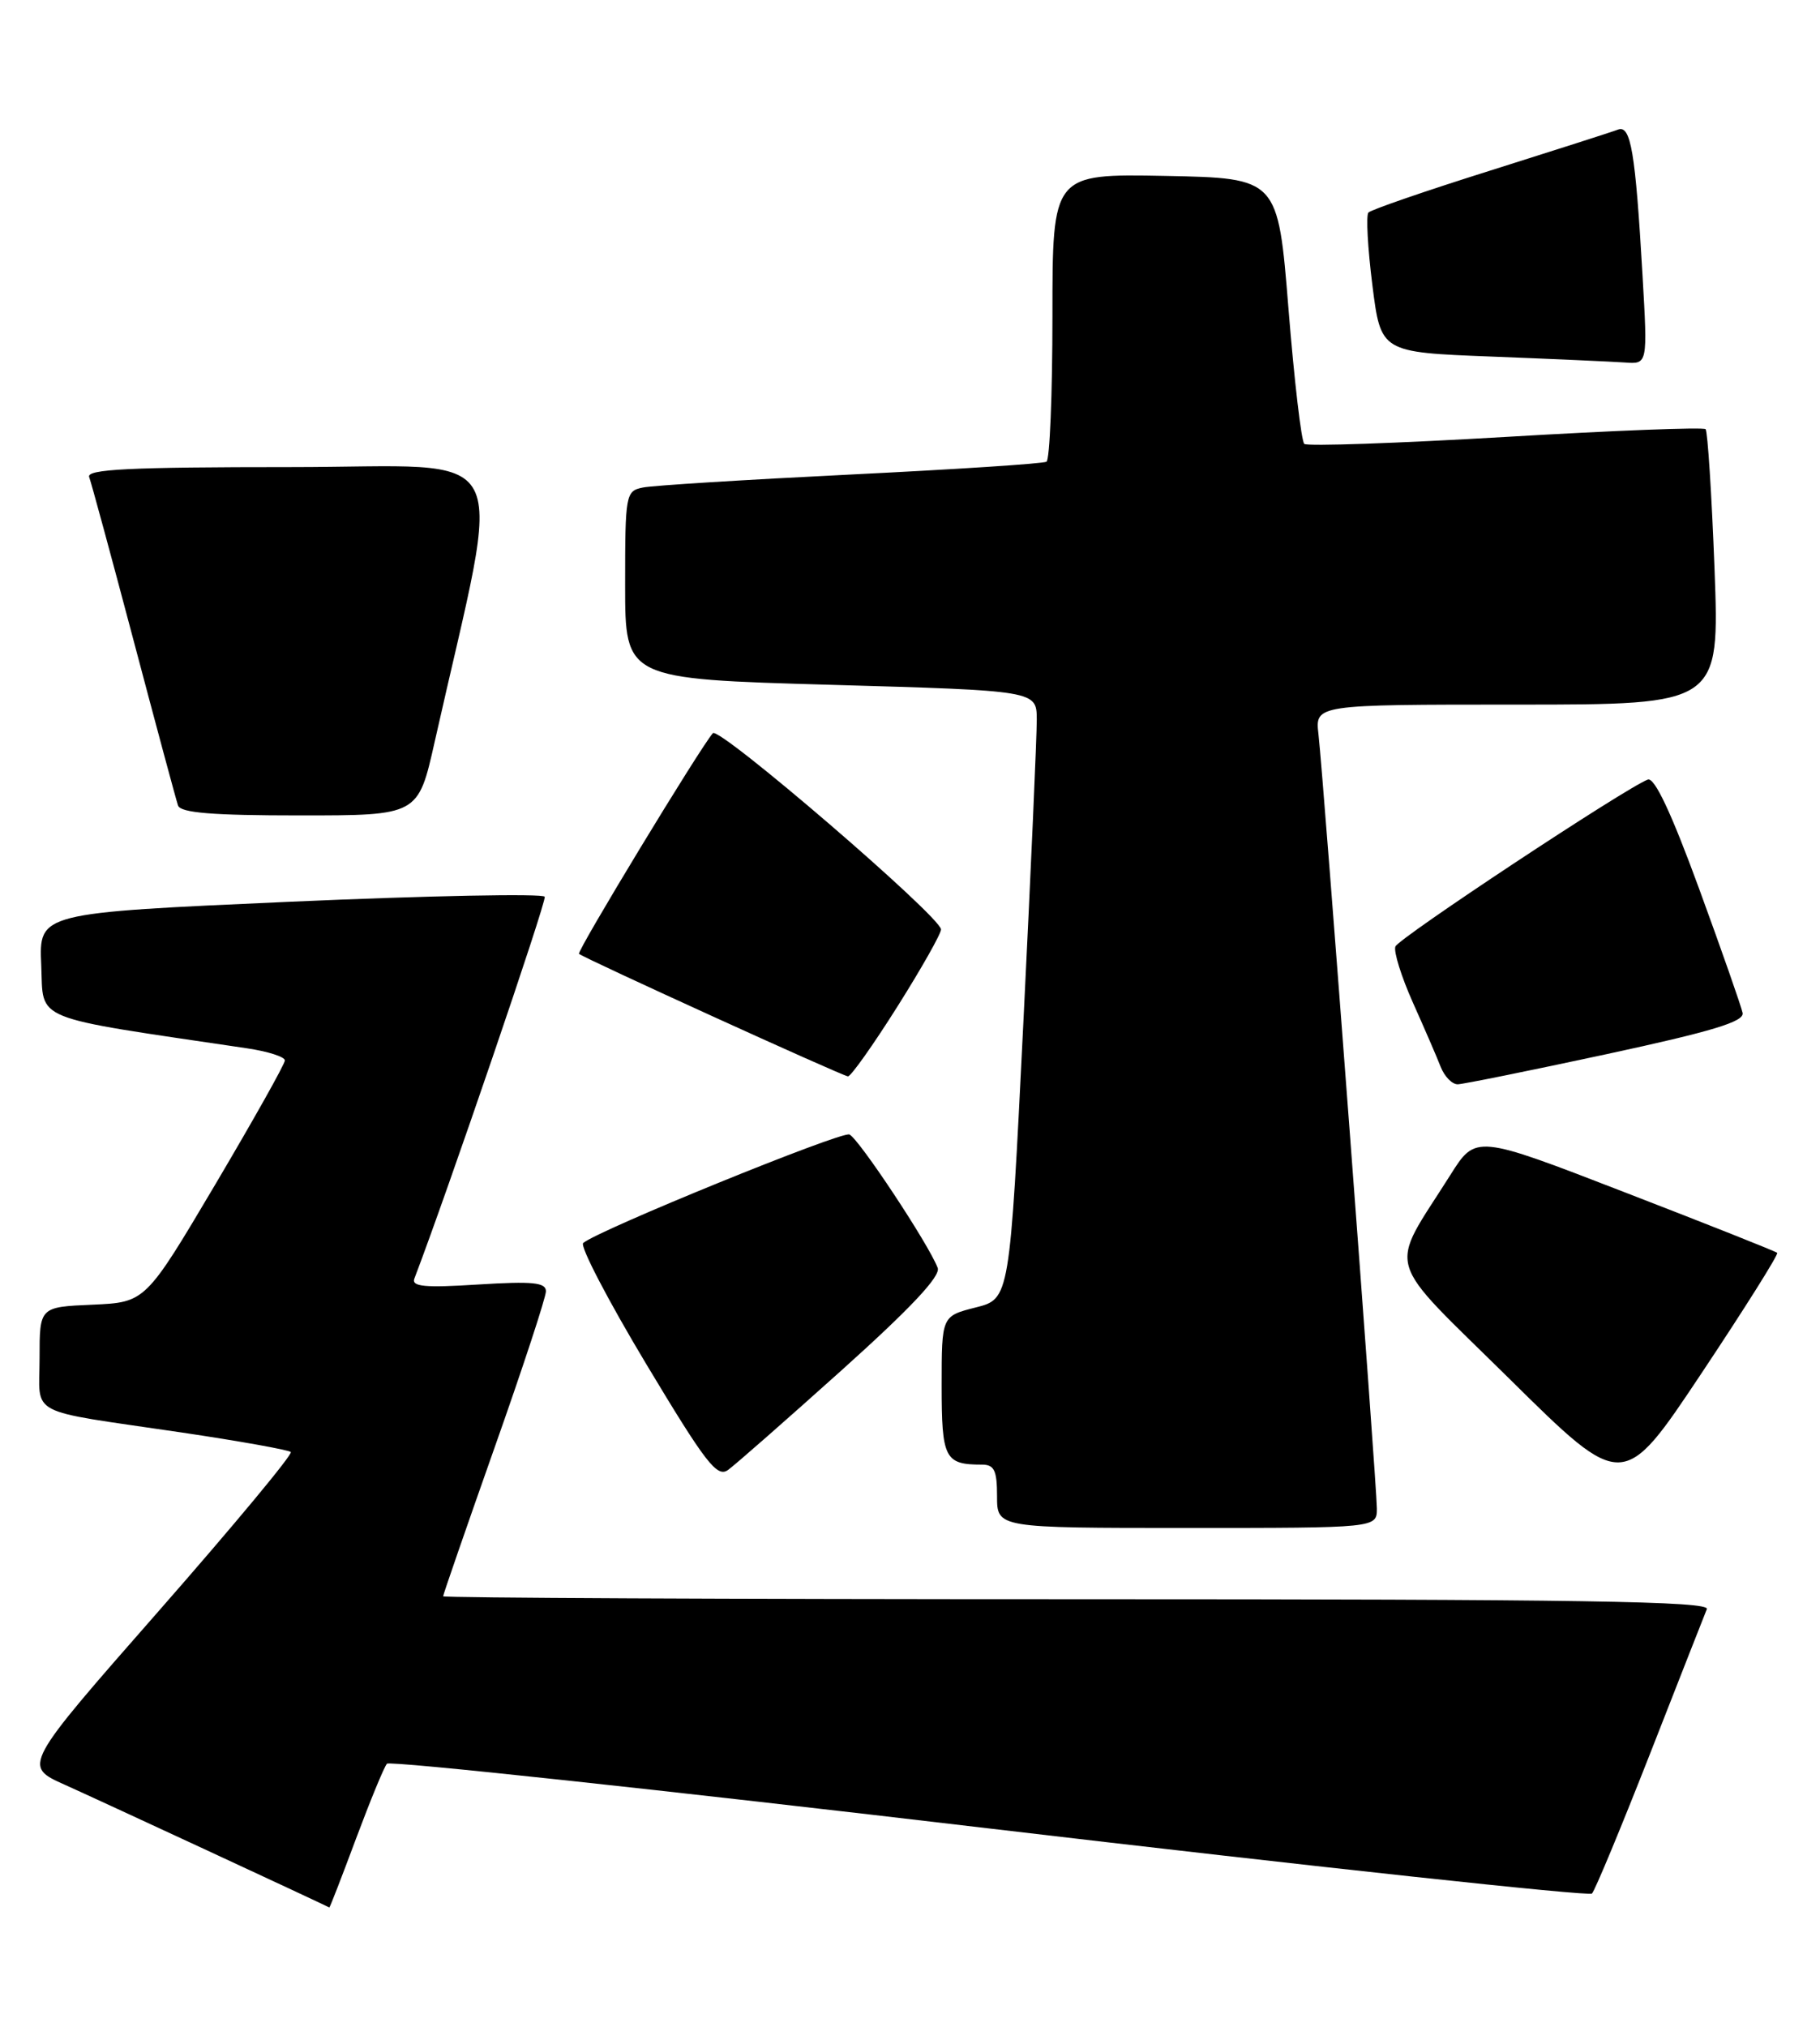 <?xml version="1.0" encoding="UTF-8" standalone="no"?>
<!DOCTYPE svg PUBLIC "-//W3C//DTD SVG 1.1//EN" "http://www.w3.org/Graphics/SVG/1.1/DTD/svg11.dtd" >
<svg xmlns="http://www.w3.org/2000/svg" xmlns:xlink="http://www.w3.org/1999/xlink" version="1.1" viewBox="0 0 230 256">
 <g >
 <path fill="currentColor"
d=" M 44.99 232.25 C 46.79 227.44 48.54 223.18 48.90 222.78 C 49.25 222.38 83.51 226.06 125.02 230.96 C 166.53 235.85 200.81 239.55 201.18 239.18 C 201.56 238.80 204.86 230.85 208.53 221.50 C 212.19 212.15 215.42 203.94 215.70 203.25 C 216.11 202.26 199.80 202.00 136.11 202.00 C 92.05 202.00 56.00 201.83 56.00 201.63 C 56.00 201.43 58.92 192.99 62.49 182.88 C 66.07 172.77 68.99 163.87 68.99 163.11 C 69.00 161.99 67.34 161.82 60.43 162.25 C 53.66 162.68 51.97 162.52 52.37 161.49 C 56.46 150.81 69.09 113.85 68.84 113.27 C 68.65 112.85 54.19 113.13 36.71 113.90 C 4.92 115.31 4.92 115.31 5.21 121.89 C 5.53 129.11 3.58 128.32 31.25 132.42 C 33.86 132.81 36.00 133.49 36.00 133.95 C 36.00 134.40 32.03 141.46 27.19 149.64 C 18.38 164.50 18.38 164.50 11.69 164.80 C 5.00 165.09 5.00 165.09 5.00 171.53 C 5.00 179.02 3.07 178.01 22.87 180.93 C 30.23 182.02 36.47 183.14 36.75 183.41 C 37.02 183.69 29.51 192.72 20.06 203.49 C 2.88 223.06 2.88 223.06 8.19 225.44 C 12.00 227.14 40.31 240.27 41.62 240.94 C 41.68 240.97 43.20 237.06 44.99 232.25 Z  M 174.00 190.54 C 174.00 187.70 167.26 98.36 166.62 92.75 C 166.19 89.00 166.19 89.00 191.75 89.00 C 217.31 89.00 217.31 89.00 216.67 71.84 C 216.31 62.41 215.80 54.47 215.54 54.21 C 215.28 53.94 203.91 54.38 190.28 55.19 C 176.65 55.99 165.20 56.39 164.83 56.07 C 164.46 55.76 163.56 48.08 162.83 39.00 C 161.50 22.50 161.50 22.50 147.25 22.22 C 133.00 21.95 133.00 21.95 133.00 39.91 C 133.00 49.80 132.66 58.08 132.25 58.32 C 131.84 58.57 120.70 59.29 107.50 59.94 C 94.30 60.59 82.49 61.32 81.25 61.58 C 79.07 62.02 79.00 62.40 79.00 73.90 C 79.00 85.76 79.00 85.76 105.00 86.50 C 131.00 87.24 131.00 87.24 131.02 90.87 C 131.03 92.87 130.27 110.15 129.32 129.29 C 127.60 164.07 127.60 164.07 123.30 165.15 C 119.00 166.24 119.00 166.24 119.00 175.01 C 119.00 184.24 119.39 185.00 124.08 185.00 C 125.65 185.00 126.00 185.72 126.00 189.00 C 126.00 193.00 126.00 193.00 150.00 193.00 C 174.00 193.00 174.00 193.00 174.00 190.54 Z  M 224.59 158.25 C 224.40 158.06 215.75 154.63 205.37 150.62 C 186.50 143.32 186.50 143.32 183.29 148.41 C 175.42 160.88 174.67 158.30 190.81 174.22 C 205.11 188.34 205.11 188.34 215.02 173.47 C 220.47 165.29 224.78 158.44 224.59 158.25 Z  M 106.36 173.08 C 115.10 165.23 118.90 161.19 118.50 160.15 C 117.35 157.13 108.47 143.74 107.34 143.30 C 106.28 142.89 75.54 155.41 73.70 157.01 C 73.26 157.39 76.84 164.25 81.65 172.27 C 89.21 184.86 90.62 186.68 92.01 185.67 C 92.90 185.03 99.36 179.36 106.36 173.08 Z  M 203.00 133.16 C 216.41 130.27 220.43 129.05 220.22 127.95 C 220.06 127.15 217.59 120.09 214.72 112.25 C 211.22 102.69 209.09 98.16 208.24 98.47 C 205.45 99.52 176.75 118.49 176.34 119.56 C 176.10 120.19 177.09 123.36 178.54 126.61 C 179.99 129.85 181.58 133.51 182.06 134.75 C 182.55 135.99 183.52 136.98 184.23 136.96 C 184.93 136.94 193.38 135.23 203.00 133.16 Z  M 113.41 127.14 C 116.48 122.27 118.96 117.88 118.92 117.39 C 118.76 115.69 90.88 91.72 90.09 92.61 C 88.53 94.35 72.85 120.19 73.17 120.48 C 73.75 121.02 106.48 135.92 107.16 135.96 C 107.52 135.98 110.34 132.01 113.41 127.14 Z  M 54.92 93.75 C 63.60 55.13 65.62 59.00 36.75 59.00 C 16.31 59.00 10.89 59.27 11.27 60.26 C 11.53 60.95 14.07 70.29 16.91 81.01 C 19.75 91.73 22.26 101.06 22.50 101.75 C 22.82 102.67 26.83 103.00 37.89 103.00 C 52.84 103.00 52.84 103.00 54.92 93.75 Z  M 207.57 34.75 C 206.67 19.17 206.09 15.75 204.47 16.37 C 203.73 16.66 196.46 18.98 188.32 21.55 C 180.17 24.11 173.24 26.50 172.93 26.85 C 172.62 27.21 172.84 31.32 173.43 36.00 C 174.50 44.50 174.50 44.50 188.50 45.04 C 196.20 45.34 203.79 45.68 205.36 45.79 C 208.22 46.00 208.22 46.00 207.57 34.75 Z "/>
</g>
</svg>